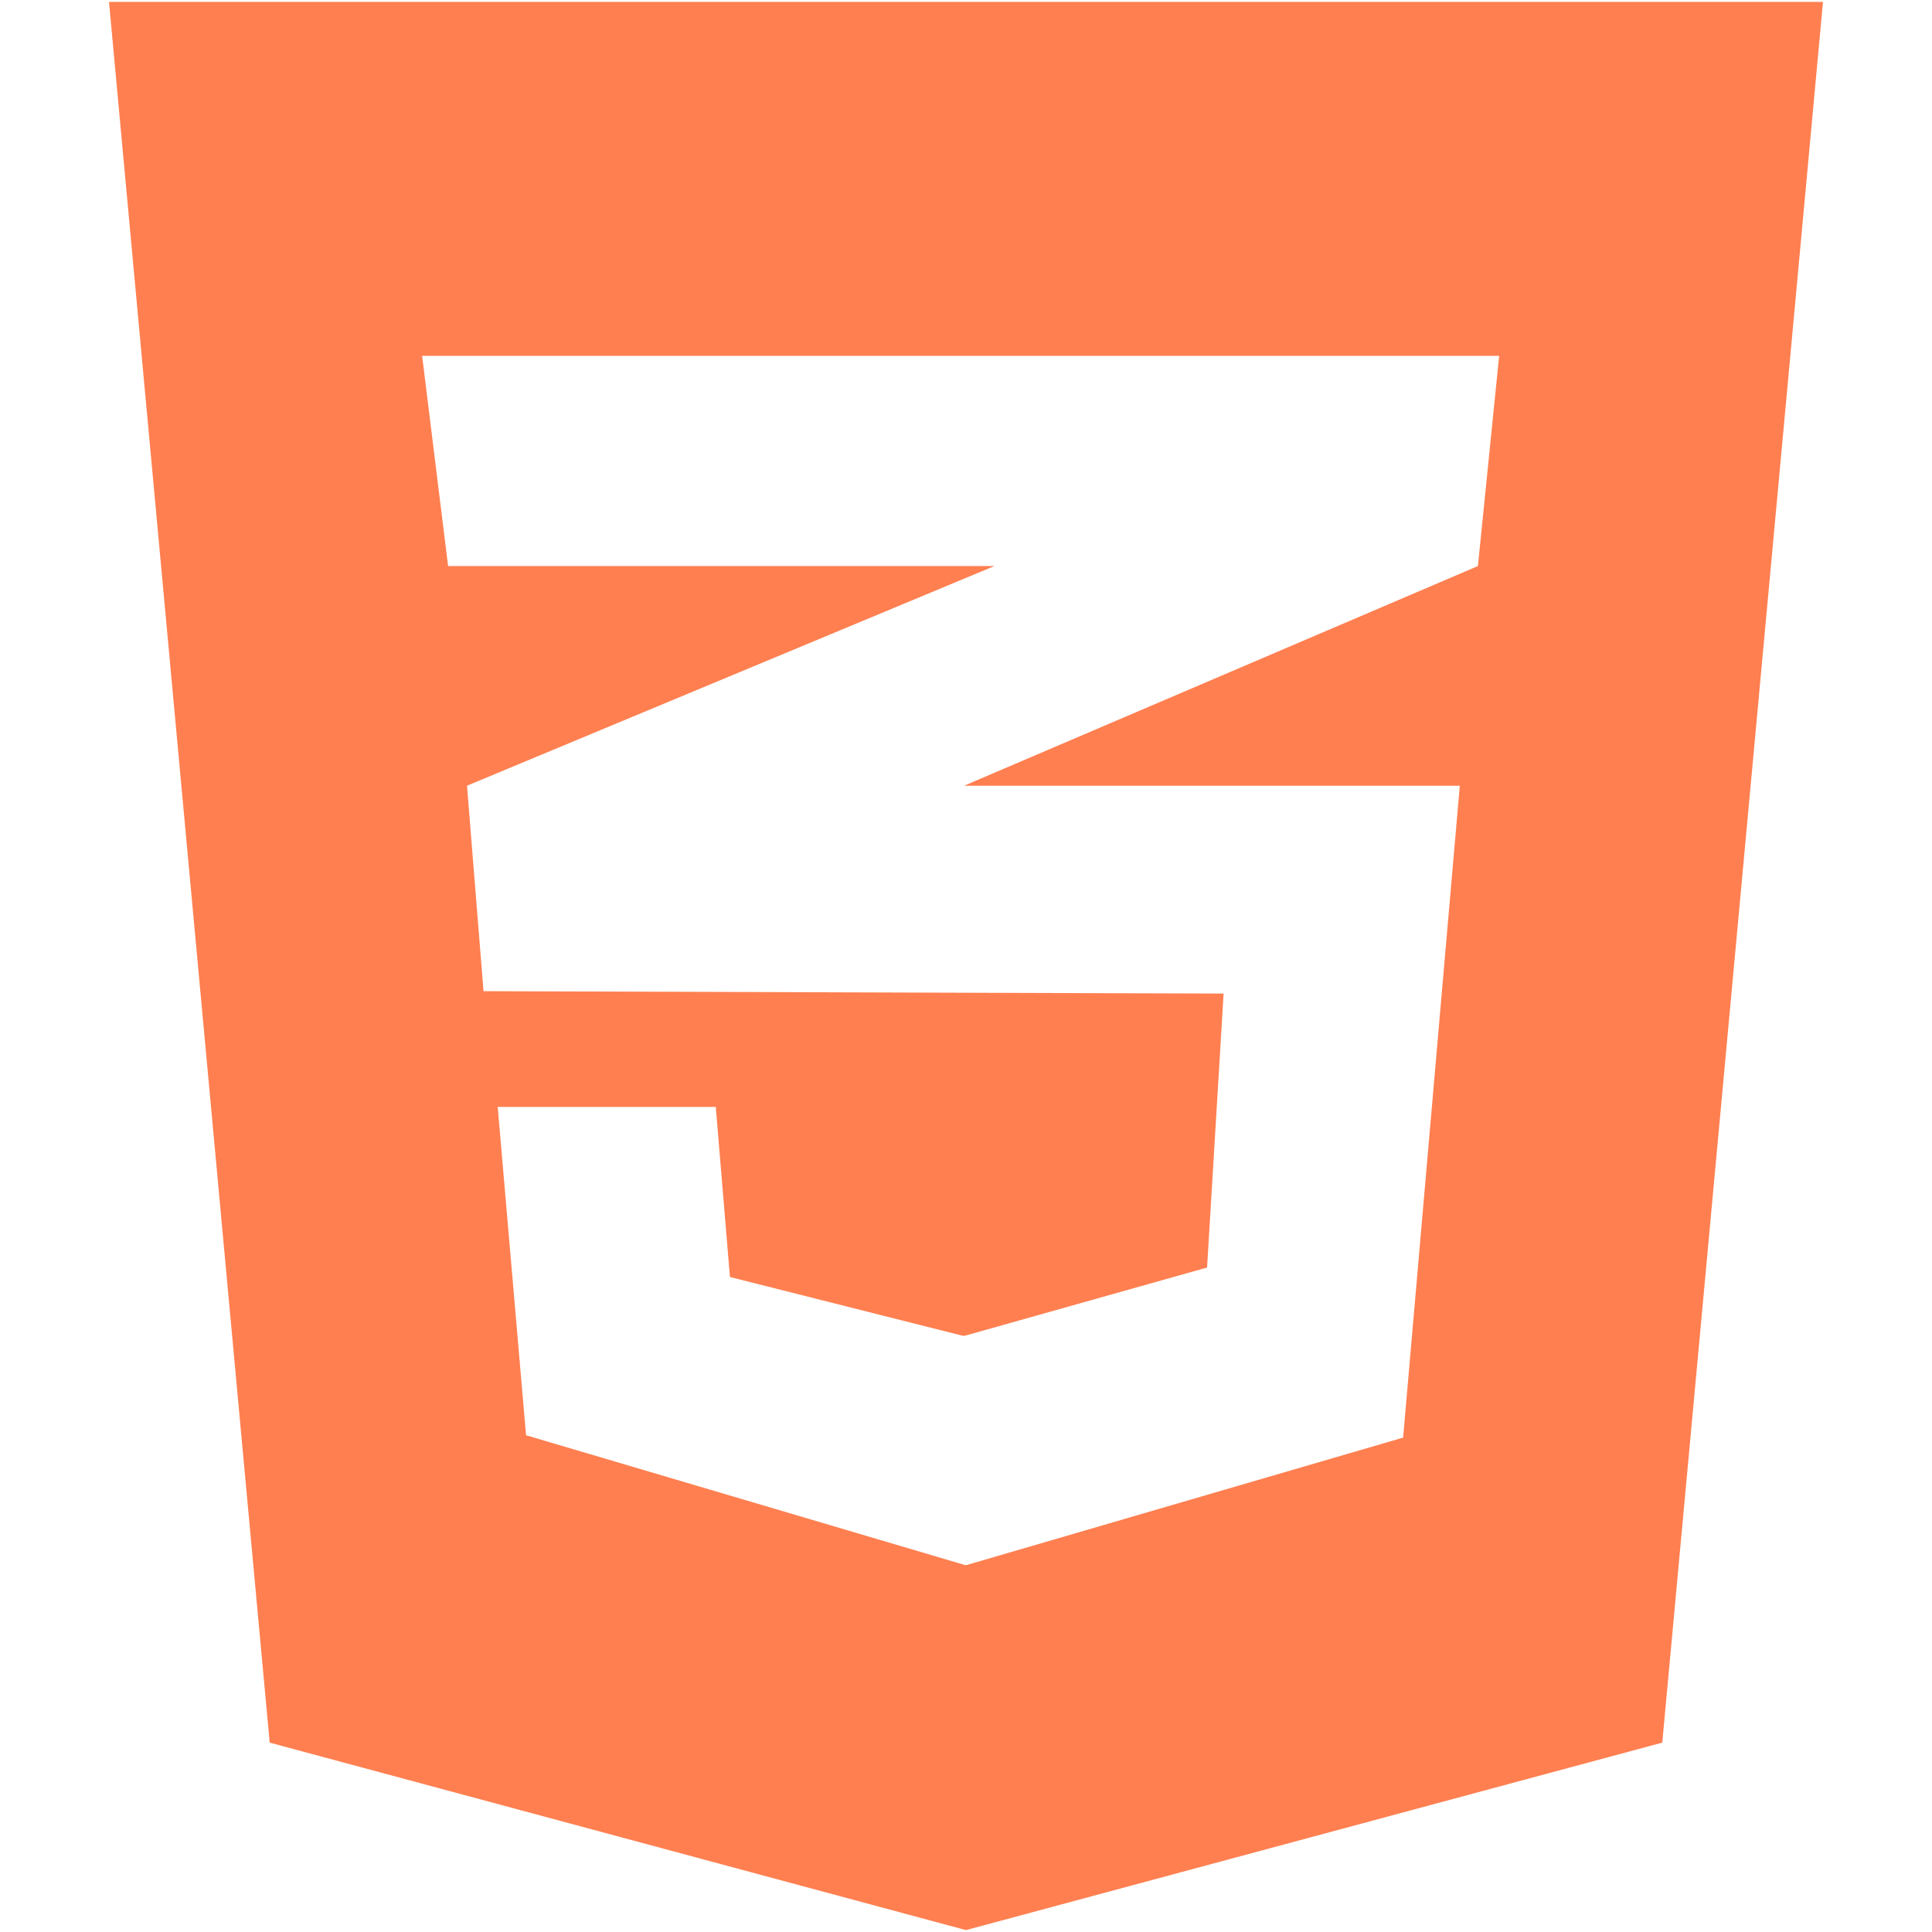 <?xml version="1.0" encoding="UTF-8" standalone="no"?>
<!DOCTYPE svg PUBLIC "-//W3C//DTD SVG 1.1//EN" "http://www.w3.org/Graphics/SVG/1.1/DTD/svg11.dtd">
<svg width="100%" height="100%" viewBox="0 0 800 800" version="1.1" xmlns="http://www.w3.org/2000/svg" xmlns:xlink="http://www.w3.org/1999/xlink" xml:space="preserve" xmlns:serif="http://www.serif.com/" style="fill-rule:evenodd;clip-rule:evenodd;stroke-linejoin:round;stroke-miterlimit:2;">
    <g id="c133de6af664cd4f011a55de6b001b19">
        <path d="M754.861,0.783L688.314,721.586L399.995,799.217L111.672,721.586L45.139,0.783L754.861,0.783ZM620.766,147.347L174.791,147.347L185.548,234.391L411.767,234.391L399.736,239.398L193.377,325.345L200.22,410.428L399.736,411.075L506.67,411.414L499.825,524.861L399.734,553.041L399.734,552.952L398.914,553.18L302.252,528.778L296.386,458.356L206.091,458.356L217.827,594.305L399.738,648.1L399.738,648.003L400.066,648.1L581.002,595.284L604.472,325.345L399.233,325.345L399.738,325.127L611.972,234.391L620.766,147.347Z" style="fill:rgb(255,127,80);fill-rule:nonzero;"/>
    </g>
</svg>
